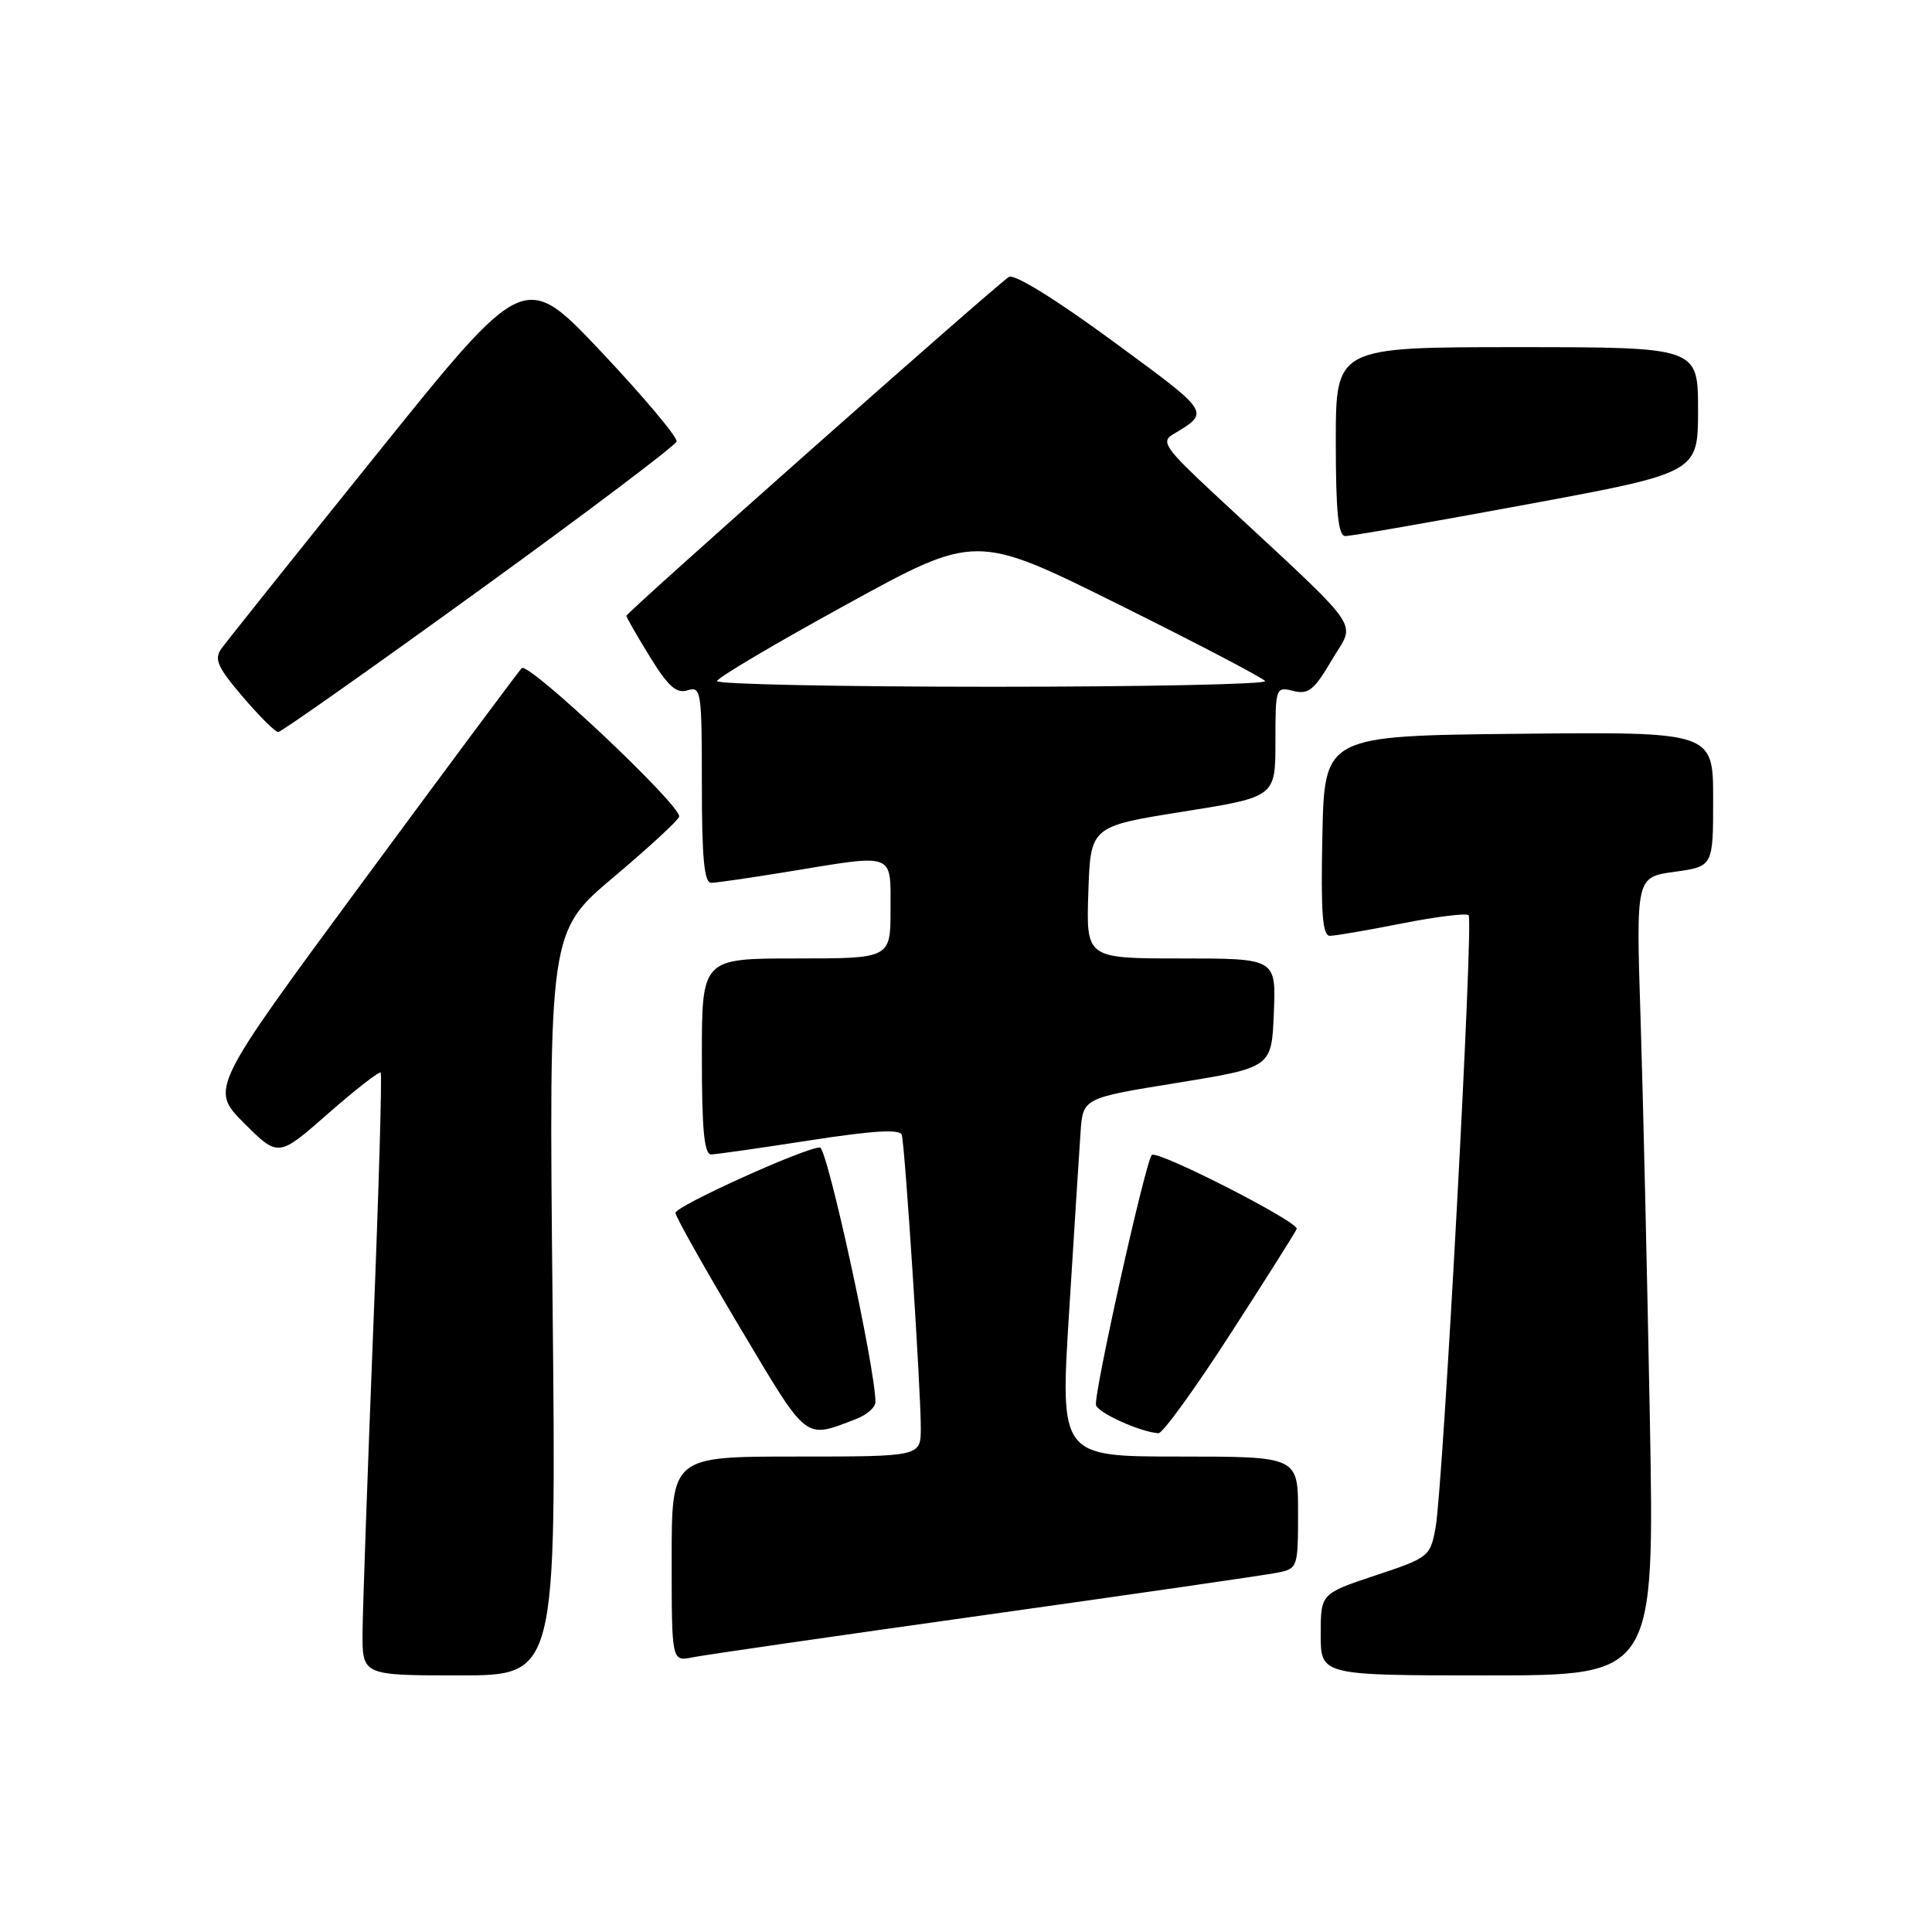 <?xml version="1.0" encoding="UTF-8" standalone="no"?>
<!DOCTYPE svg PUBLIC "-//W3C//DTD SVG 1.1//EN" "http://www.w3.org/Graphics/SVG/1.1/DTD/svg11.dtd" >
<svg xmlns="http://www.w3.org/2000/svg" xmlns:xlink="http://www.w3.org/1999/xlink" version="1.1" viewBox="0 0 256 256">
 <g >
 <path fill="currentColor"
d=" M 73.22 172.73 C 72.72 123.45 72.72 123.45 81.36 116.18 C 86.11 112.17 90.00 108.58 90.00 108.18 C 90.00 106.48 69.98 87.63 69.13 88.53 C 68.63 89.07 59.14 101.83 48.03 116.90 C 27.83 144.30 27.83 144.30 32.35 148.83 C 36.88 153.35 36.88 153.35 43.48 147.55 C 47.12 144.36 50.25 141.92 50.44 142.13 C 50.64 142.33 50.19 157.80 49.44 176.50 C 48.70 195.20 48.07 213.09 48.04 216.25 C 48.00 222.00 48.00 222.00 60.86 222.00 C 73.72 222.00 73.72 222.00 73.22 172.73 Z  M 218.61 187.75 C 218.26 168.91 217.71 145.11 217.38 134.86 C 216.78 116.22 216.78 116.22 221.89 115.52 C 227.00 114.81 227.00 114.81 227.00 105.89 C 227.00 96.97 227.00 96.97 201.25 97.23 C 175.50 97.50 175.50 97.50 175.22 110.75 C 175.01 120.99 175.23 124.00 176.22 124.00 C 176.92 124.00 181.22 123.26 185.77 122.36 C 190.33 121.46 194.30 120.97 194.60 121.27 C 195.28 121.94 191.22 196.91 190.22 202.42 C 189.52 206.25 189.33 206.40 182.25 208.75 C 175.00 211.17 175.00 211.17 175.00 216.58 C 175.00 222.00 175.00 222.00 197.12 222.00 C 219.24 222.00 219.24 222.00 218.61 187.75 Z  M 130.50 214.00 C 150.30 211.22 167.74 208.70 169.25 208.39 C 171.95 207.85 172.00 207.72 172.00 200.42 C 172.00 193.00 172.00 193.00 156.23 193.00 C 140.46 193.00 140.46 193.00 141.67 173.75 C 142.33 163.16 143.01 152.47 143.18 150.00 C 143.50 145.50 143.50 145.50 156.00 143.48 C 168.50 141.45 168.50 141.45 168.79 134.23 C 169.09 127.00 169.09 127.00 156.50 127.00 C 143.92 127.00 143.92 127.00 144.21 118.25 C 144.50 109.50 144.50 109.50 156.75 107.55 C 169.00 105.60 169.00 105.60 169.00 98.28 C 169.00 91.09 169.04 90.97 171.36 91.55 C 173.37 92.06 174.14 91.44 176.50 87.41 C 179.62 82.08 181.21 84.33 161.04 65.58 C 154.44 59.44 153.80 58.53 155.39 57.58 C 160.39 54.56 160.57 54.84 147.47 45.22 C 139.96 39.70 134.39 36.25 133.69 36.69 C 132.03 37.71 83.00 81.15 83.00 81.60 C 83.00 81.80 84.40 84.24 86.11 87.02 C 88.54 90.97 89.63 91.94 91.11 91.47 C 92.90 90.90 93.00 91.57 93.00 103.93 C 93.00 113.73 93.31 117.00 94.25 116.98 C 94.94 116.97 99.55 116.30 104.50 115.49 C 118.71 113.15 118.00 112.89 118.00 120.50 C 118.00 127.00 118.00 127.00 105.50 127.00 C 93.00 127.00 93.00 127.00 93.00 140.00 C 93.00 149.75 93.31 152.99 94.25 152.97 C 94.94 152.95 100.82 152.11 107.33 151.10 C 115.75 149.80 119.26 149.59 119.49 150.38 C 119.92 151.84 122.03 184.39 122.01 189.25 C 122.00 193.00 122.00 193.00 105.50 193.00 C 89.00 193.00 89.00 193.00 89.00 206.58 C 89.00 220.16 89.00 220.16 91.75 219.61 C 93.26 219.30 110.70 216.78 130.50 214.00 Z  M 113.46 188.02 C 114.86 187.48 116.00 186.48 116.00 185.77 C 116.01 181.38 109.60 152.01 108.64 152.04 C 106.55 152.10 89.50 159.83 89.50 160.71 C 89.50 161.18 93.33 167.99 98.00 175.83 C 107.16 191.19 106.49 190.67 113.46 188.02 Z  M 163.00 176.80 C 167.68 169.56 171.65 163.27 171.82 162.84 C 172.19 161.96 153.33 152.33 152.62 153.04 C 151.78 153.89 144.84 185.02 145.23 186.20 C 145.59 187.27 151.14 189.76 153.50 189.91 C 154.05 189.95 158.32 184.05 163.00 176.80 Z  M 63.46 78.25 C 77.71 67.94 89.49 59.05 89.65 58.50 C 89.80 57.95 85.33 52.63 79.72 46.67 C 69.50 35.84 69.50 35.84 50.00 60.08 C 39.27 73.41 29.97 85.06 29.32 85.97 C 28.35 87.35 28.83 88.42 32.15 92.31 C 34.35 94.89 36.47 97.00 36.86 97.00 C 37.25 97.00 49.22 88.56 63.46 78.25 Z  M 202.25 66.85 C 225.00 62.64 225.00 62.64 225.00 54.32 C 225.00 46.00 225.00 46.00 201.00 46.00 C 177.00 46.00 177.00 46.00 177.00 58.50 C 177.00 67.82 177.32 71.01 178.25 71.03 C 178.94 71.05 189.74 69.17 202.25 66.85 Z  M 95.01 90.25 C 95.01 89.84 102.73 85.27 112.16 80.10 C 129.30 70.69 129.30 70.69 148.24 80.10 C 158.65 85.27 167.38 89.84 167.64 90.25 C 167.90 90.66 151.67 91.00 131.56 91.00 C 111.45 91.00 95.00 90.66 95.01 90.25 Z "/>
</g>
</svg>